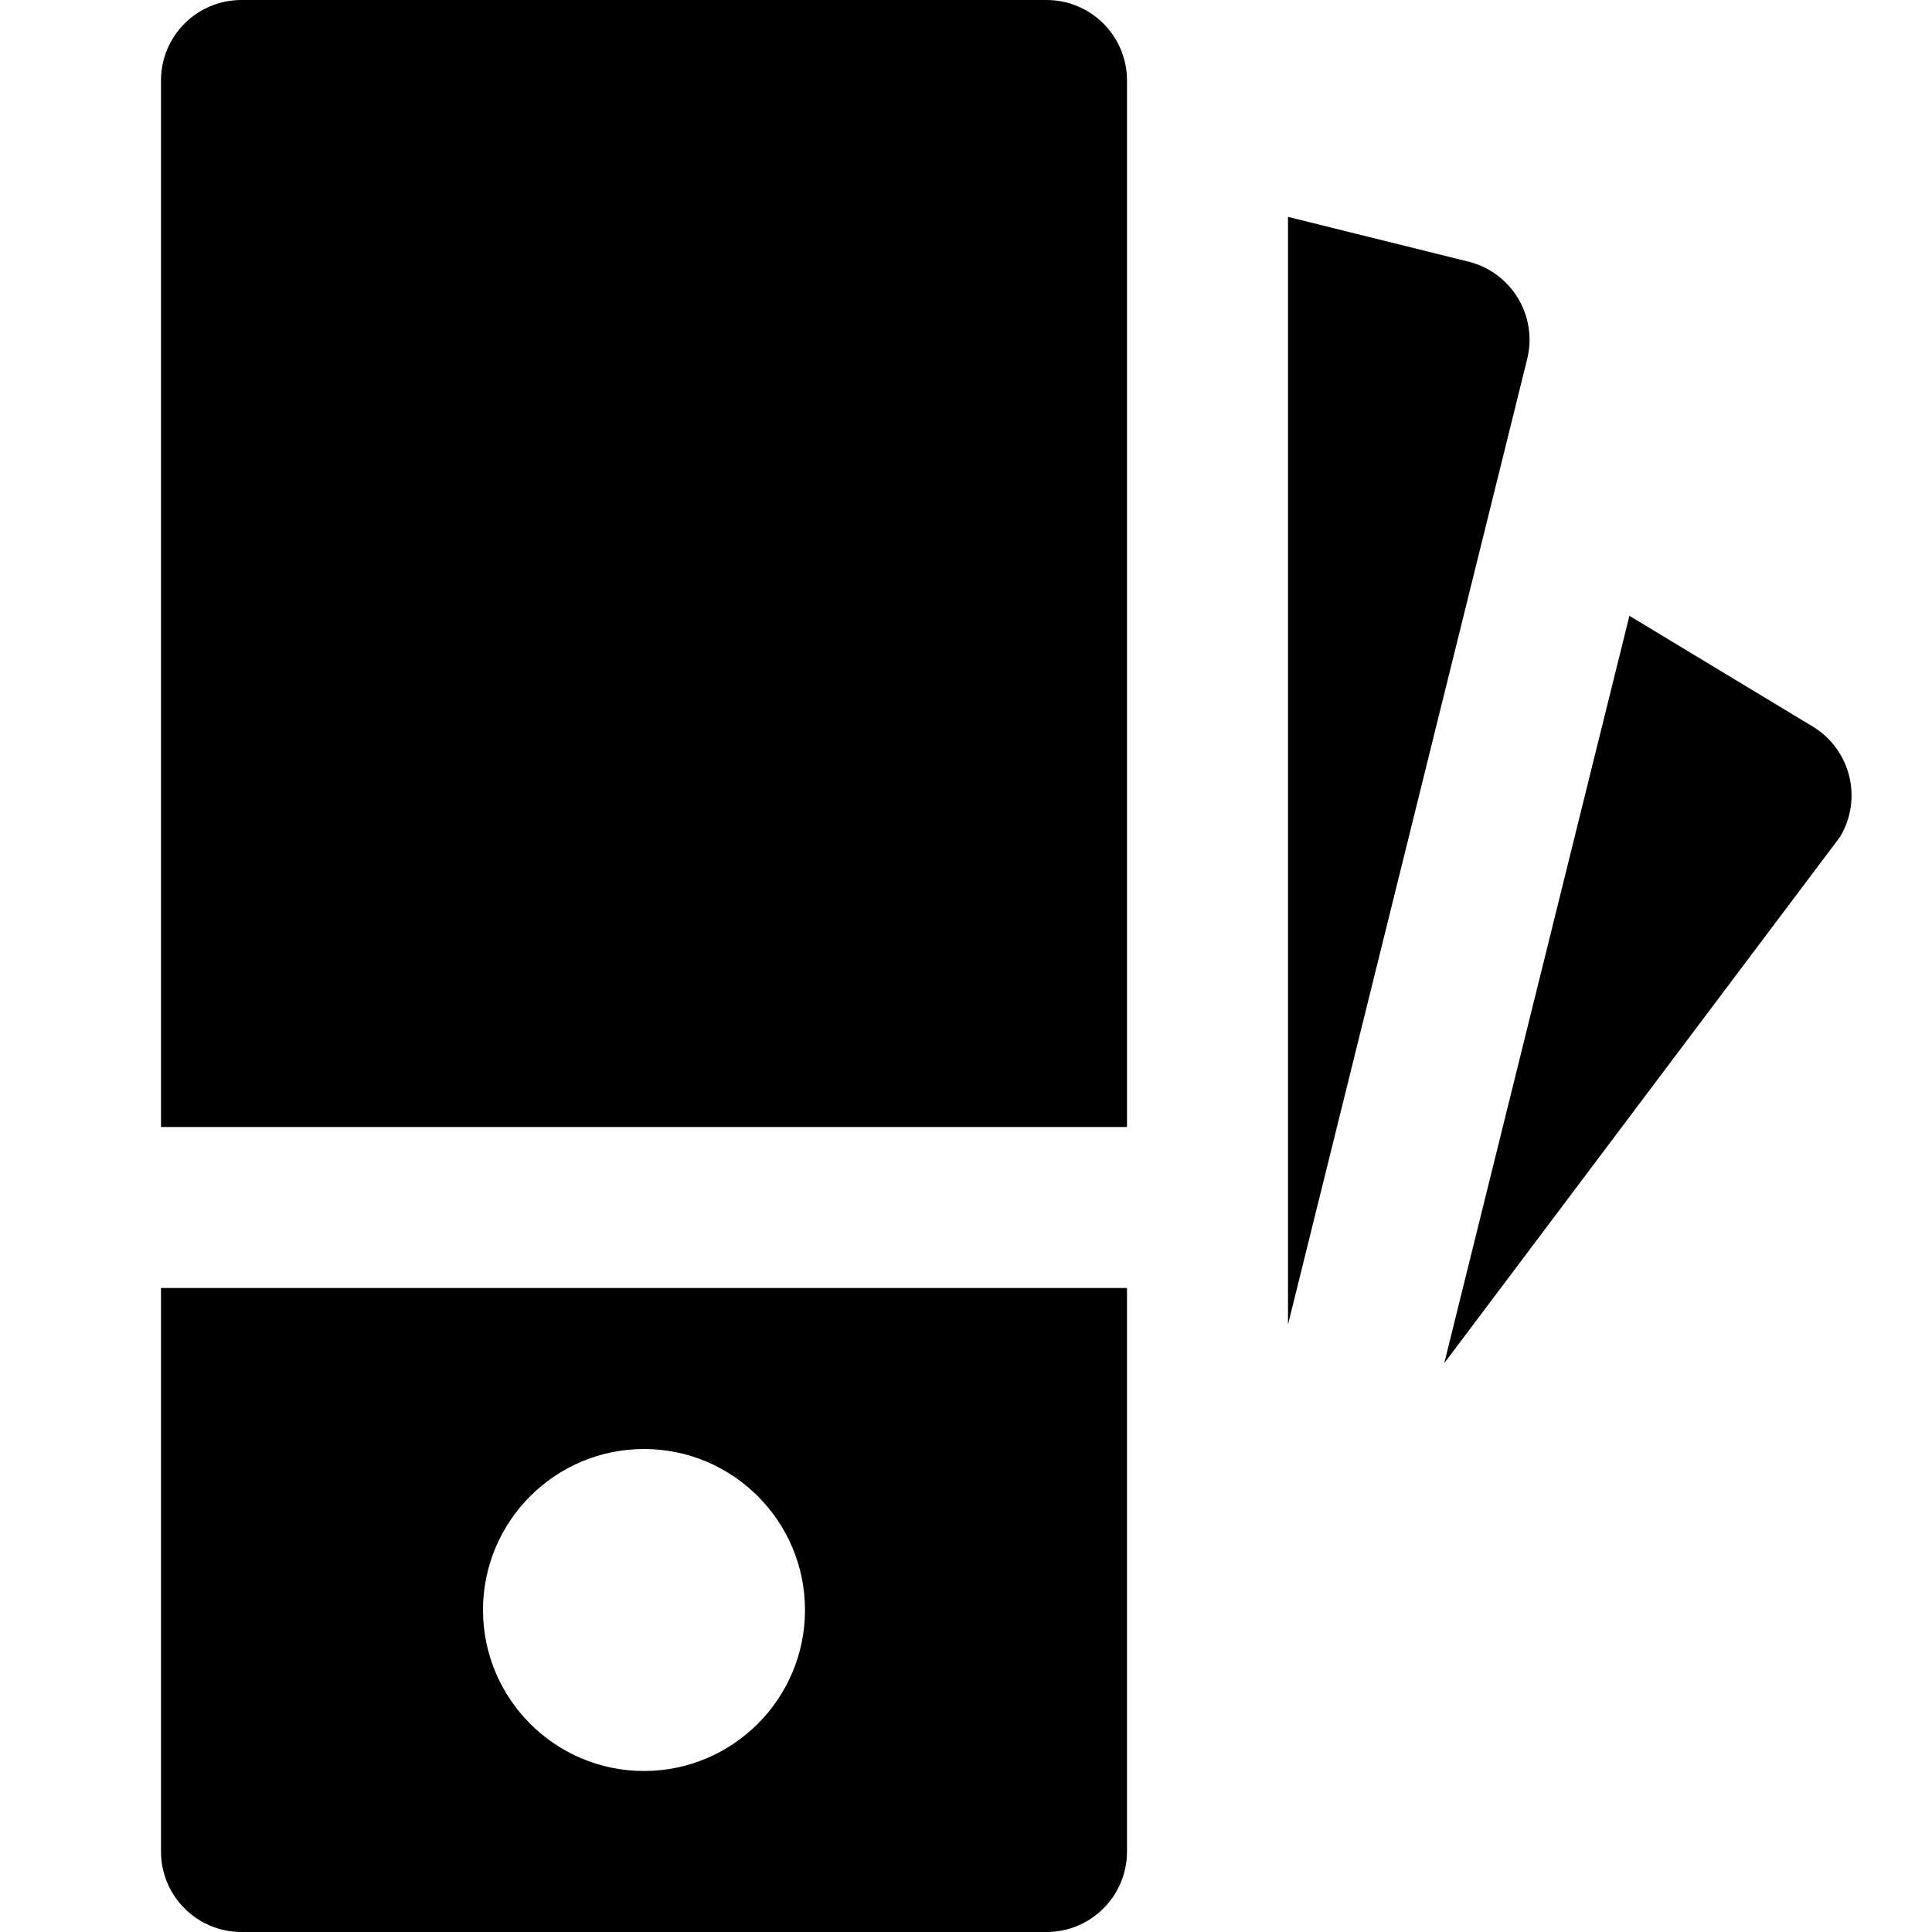 <svg id="nc_icon" version="1.1" xmlns="http://www.w3.org/2000/svg" xmlns:xlink="http://www.w3.org/1999/xlink" x="0px" y="0px" viewBox="0 0 24 24" xml:space="preserve" ><g class="nc-icon-wrapper" fill="currentColor"><path data-color="color-2" fill="currentColor" d="M22.518,9.025L20.241,7.65l-2.3,9.284l4.916-6.537C23.142,9.925,22.99,9.311,22.518,9.025z"></path> <path data-color="color-2" fill="currentColor" d="M18.241,3.25L16,2.694v13.76l2.971-11.993C19.104,3.925,18.777,3.383,18.241,3.25z"></path> <path fill="currentColor" d="M2,16v7c0,0.553,0.448,1,1,1h10c0.552,0,1-0.447,1-1v-7H2z M8,22c-1.103,0-2-0.897-2-2s0.897-2,2-2 s2,0.897,2,2S9.103,22,8,22z"></path> <path fill="currentColor" d="M14,14V1c0-0.553-0.448-1-1-1H3C2.447,0,2,0.447,2,1v13H14z"></path></g></svg>